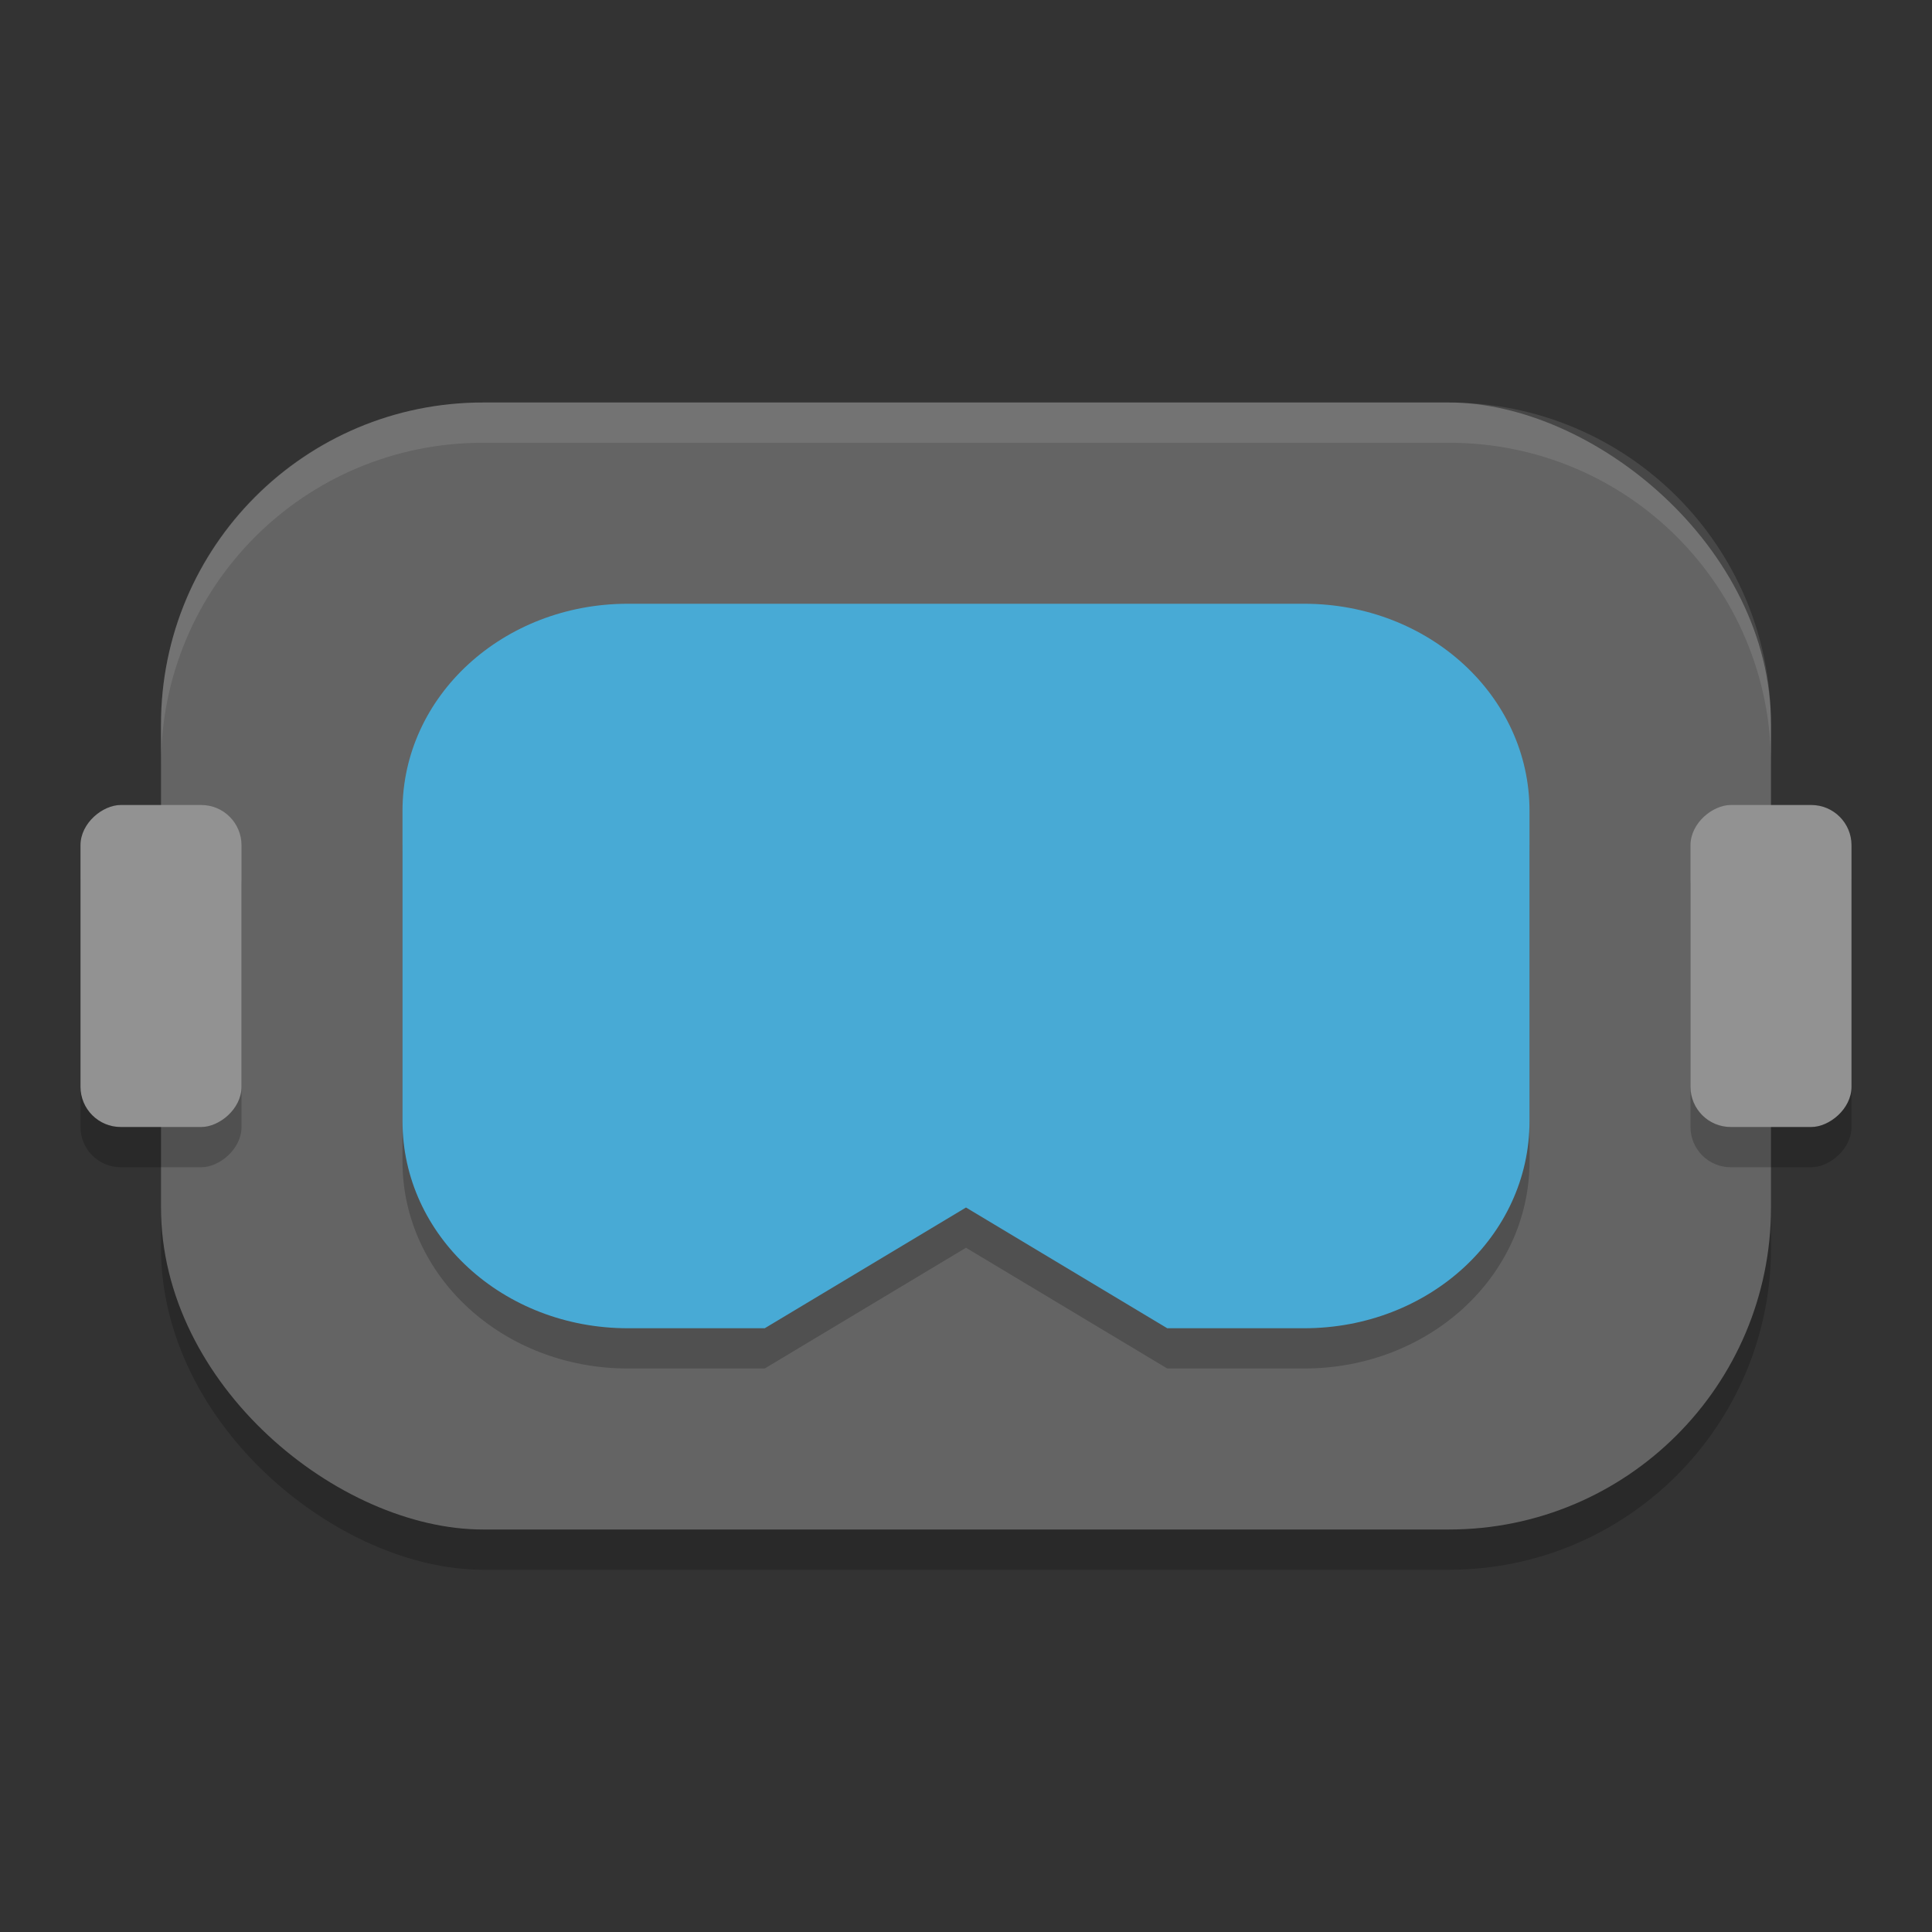 <?xml version="1.0" encoding="UTF-8" standalone="no"?>
<svg xmlns="http://www.w3.org/2000/svg" height="48" width="48" version="1">
 <rect width="100%" height="100%" fill="#333333" stroke="none"/>
 <rect style="opacity:0.2" x="-39" y="-44" width="28" height="40" ry="8" rx="8" transform="matrix(0,-1,-1,0,0,0)"/>
 <rect transform="matrix(0,-1,-1,0,0,0)" rx="8" ry="8" height="40" width="28" y="-44" x="-38" style="fill:#646464"/>
 <path d="M 38,28.857 V 21.143 C 38,18.294 35.502,16 32.4,16 H 15.6 C 12.498,16 10,18.294 10,21.143 v 7.714 C 10,31.706 12.498,34 15.6,34 H 19 l 5,-3 5,3 h 3.4 c 3.102,0 5.6,-2.294 5.6,-5.143 z" style="opacity:0.2"/>
 <path transform="matrix(0,-1,-1,0,0,0)" style="fill:#48aad5" d="m -27.857,-38 h 7.714 C -17.294,-38 -15,-35.502 -15,-32.4 v 16.8 c 0,3.102 -2.294,5.6 -5.143,5.6 h -7.714 C -30.706,-10 -33,-12.498 -33,-15.6 V -19 l 3,-5 -3,-5 v -3.4 c 0,-3.102 2.294,-5.6 5.143,-5.6 z"/>
 <rect transform="rotate(90)" ry="1" rx="1" y="-6" x="21" height="4" width="8" style="opacity:0.2;stroke-width:0.343;stroke-linecap:round;stroke-linejoin:round"/>
 <rect style="fill:#929292;stroke-width:0.343;stroke-linecap:round;stroke-linejoin:round" width="8" height="4" x="20" y="-6" rx="1" ry="1" transform="rotate(90)"/>
 <rect style="opacity:0.2;stroke-width:0.343;stroke-linecap:round;stroke-linejoin:round" width="8" height="4" x="21" y="-46" rx="1" ry="1" transform="rotate(90)"/>
 <rect transform="rotate(90)" ry="1" rx="1" y="-46" x="20" height="4" width="8" style="fill:#929292;stroke-width:0.343;stroke-linecap:round;stroke-linejoin:round"/>
 <path style="fill:#ffffff;opacity:0.1" d="M 12 10 C 7.568 10 4 13.568 4 18 L 4 19 C 4 14.568 7.568 11 12 11 L 36 11 C 40.432 11 44 14.568 44 19 L 44 18 C 44 13.568 40.432 10 36 10 L 12 10 z"/>
</svg>
